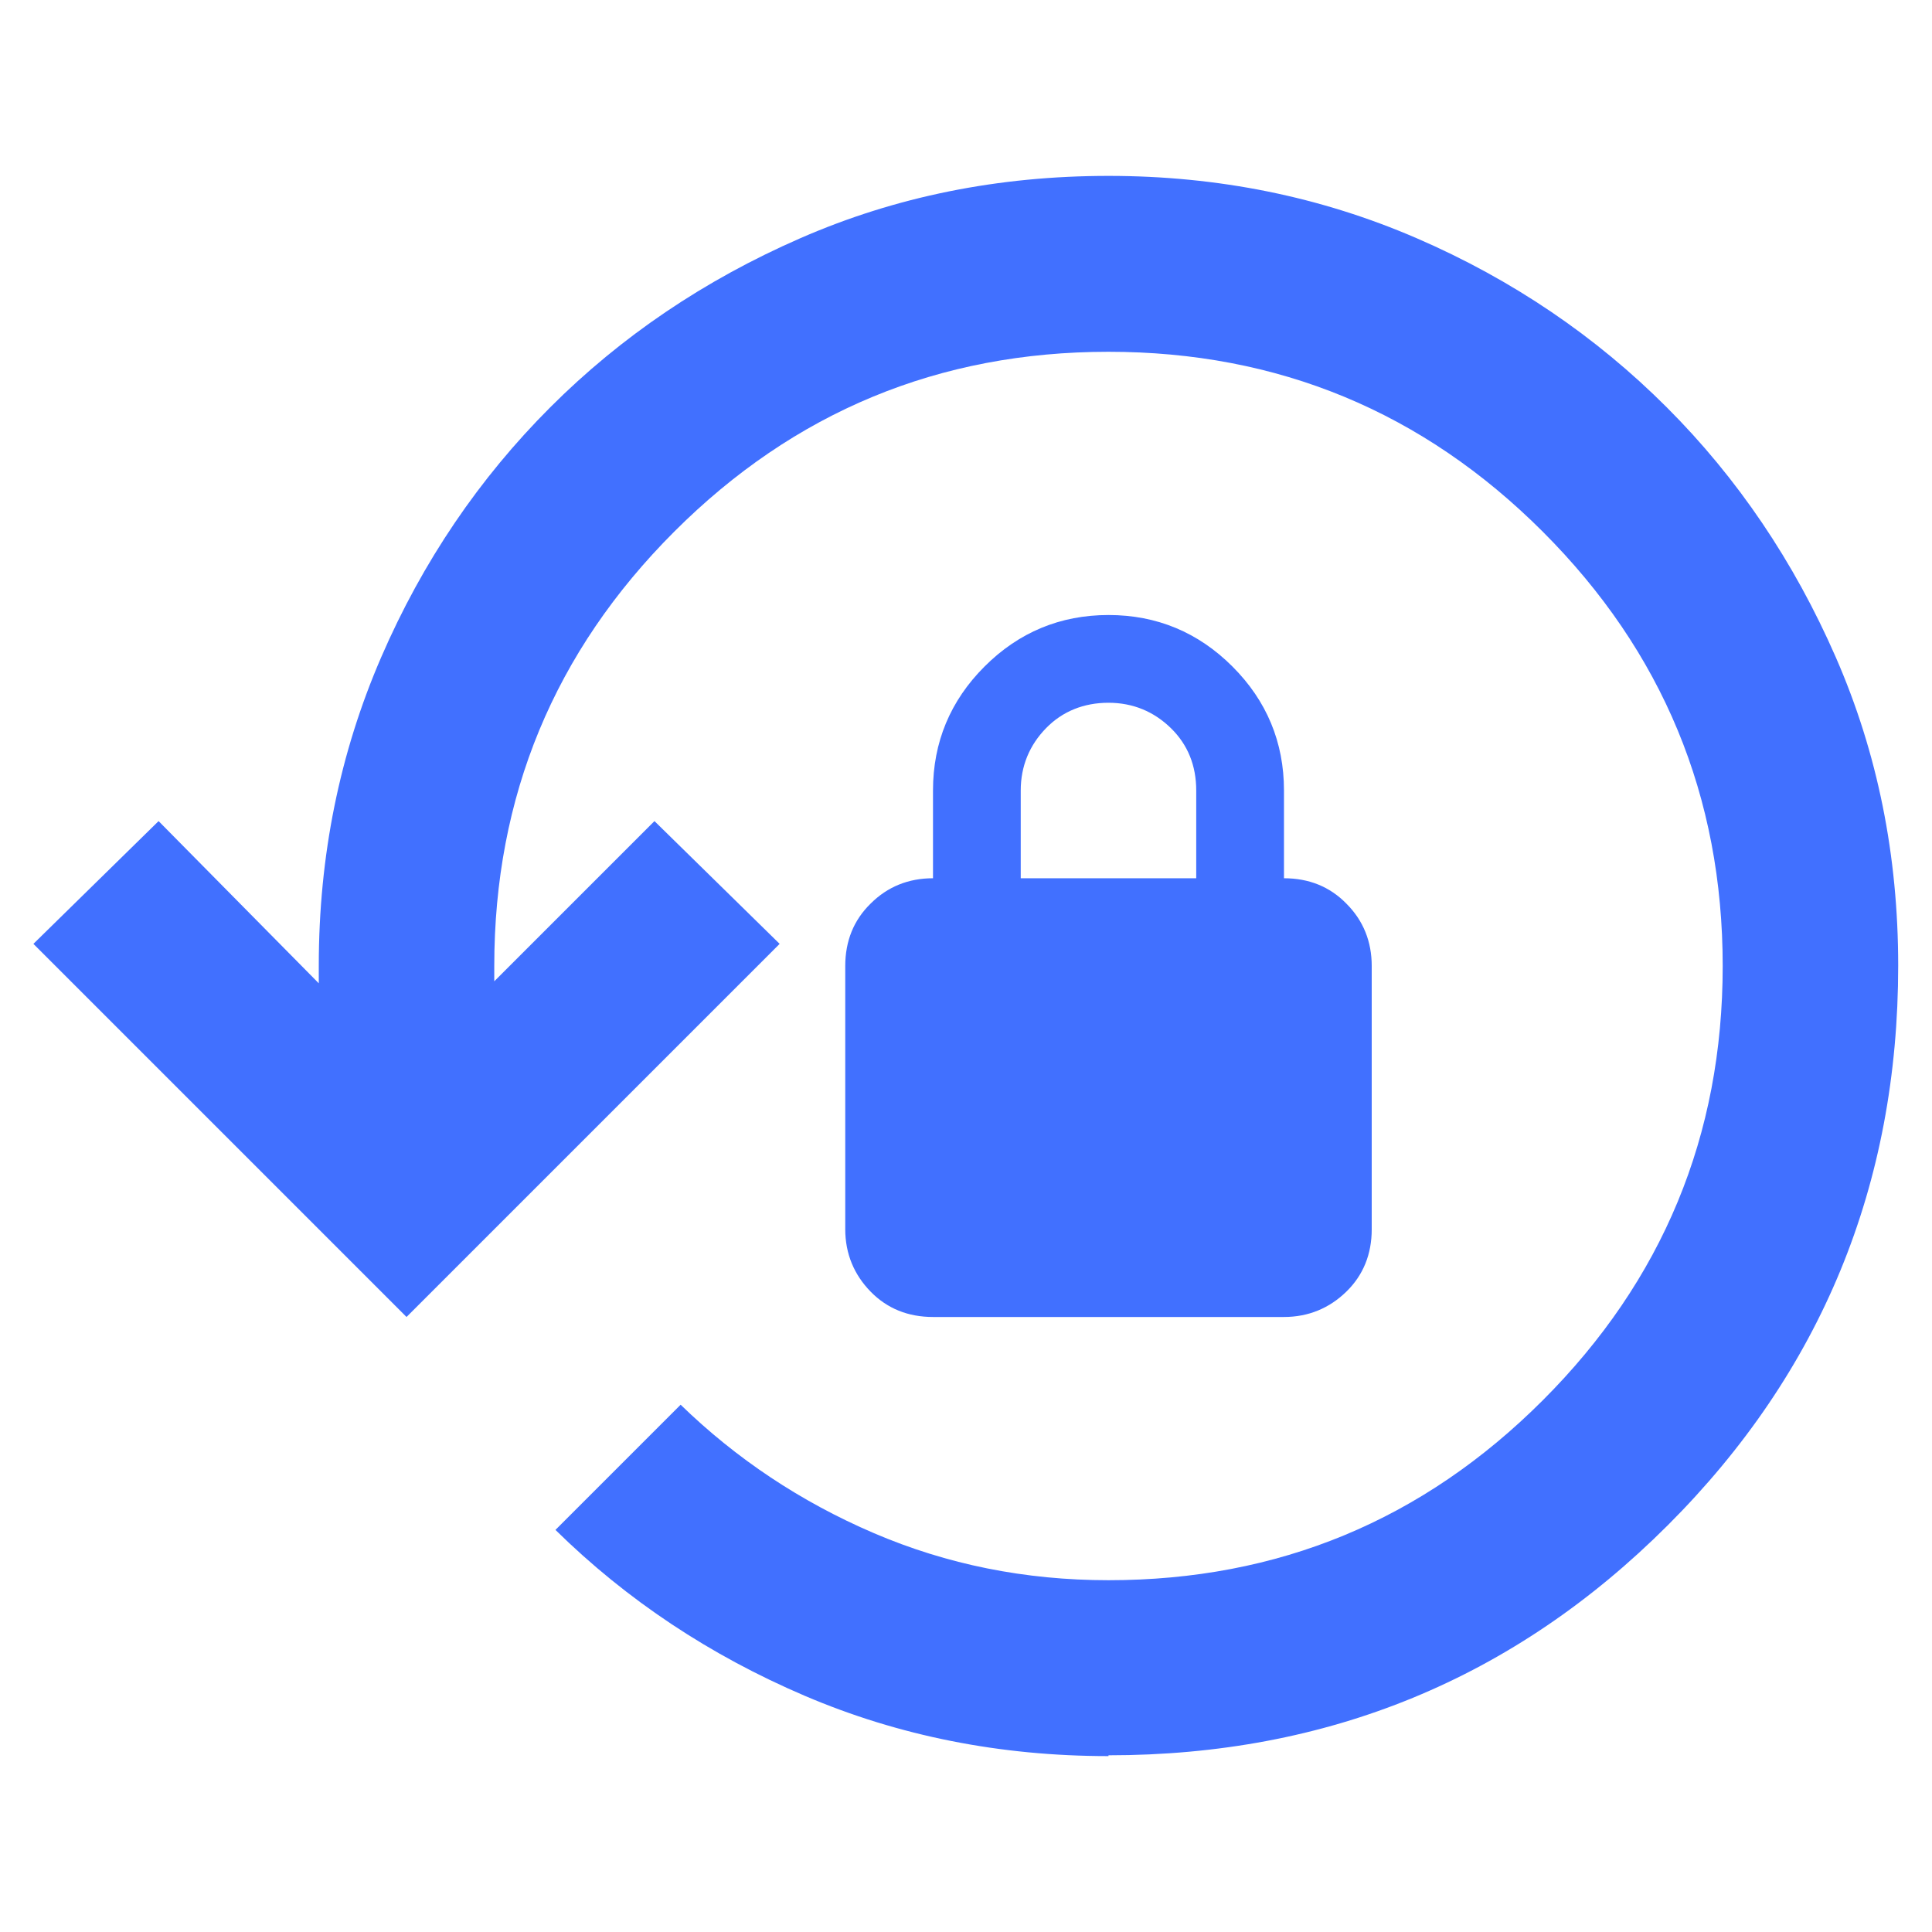<?xml version="1.0" encoding="UTF-8"?>
<svg id="Layer_1" data-name="Layer 1" xmlns="http://www.w3.org/2000/svg" viewBox="0 0 48 48">
  <defs>
    <style>
      .cls-1 {
        fill: #4170ff;
        stroke-width: 0px;
      }
    </style>
  </defs>
  <path class="cls-1" d="M27.54,43.63c-2.69,0-5.21-.5-7.55-1.5-2.34-1-4.41-2.37-6.19-4.12l3.11-3.11c1.38,1.34,2.98,2.41,4.8,3.19,1.82.78,3.76,1.17,5.83,1.17,4.22,0,7.81-1.49,10.79-4.47,2.98-2.98,4.47-6.58,4.47-10.79s-1.49-7.81-4.47-10.79-6.58-4.47-10.79-4.47-7.81,1.49-10.79,4.47c-2.98,2.98-4.47,6.58-4.47,10.79v.38l3.98-3.98,3.11,3.05-9.27,9.27L.83,23.45l3.11-3.05,3.98,4.03v-.44c0-2.73.52-5.28,1.55-7.66s2.44-4.45,4.2-6.21c1.76-1.76,3.83-3.16,6.21-4.2s4.93-1.55,7.66-1.55,5.28.52,7.66,1.55,4.45,2.44,6.21,4.2c1.76,1.76,3.16,3.83,4.2,6.21s1.55,4.93,1.55,7.66c0,5.45-1.91,10.09-5.72,13.9-3.82,3.82-8.45,5.72-13.9,5.72ZM23.18,32.72c-.62,0-1.14-.21-1.55-.63s-.63-.94-.63-1.55v-6.54c0-.62.21-1.14.63-1.55.42-.42.94-.63,1.55-.63v-2.18c0-1.2.43-2.23,1.28-3.08s1.88-1.28,3.08-1.28,2.23.43,3.08,1.28c.85.85,1.28,1.88,1.28,3.08v2.18c.62,0,1.14.21,1.55.63.42.42.63.94.63,1.55v6.54c0,.62-.21,1.14-.63,1.55s-.94.63-1.55.63h-8.72ZM25.36,21.82h4.36v-2.18c0-.62-.21-1.14-.63-1.55s-.94-.63-1.55-.63-1.14.21-1.55.63-.63.94-.63,1.55v2.18Z"/>
</svg>